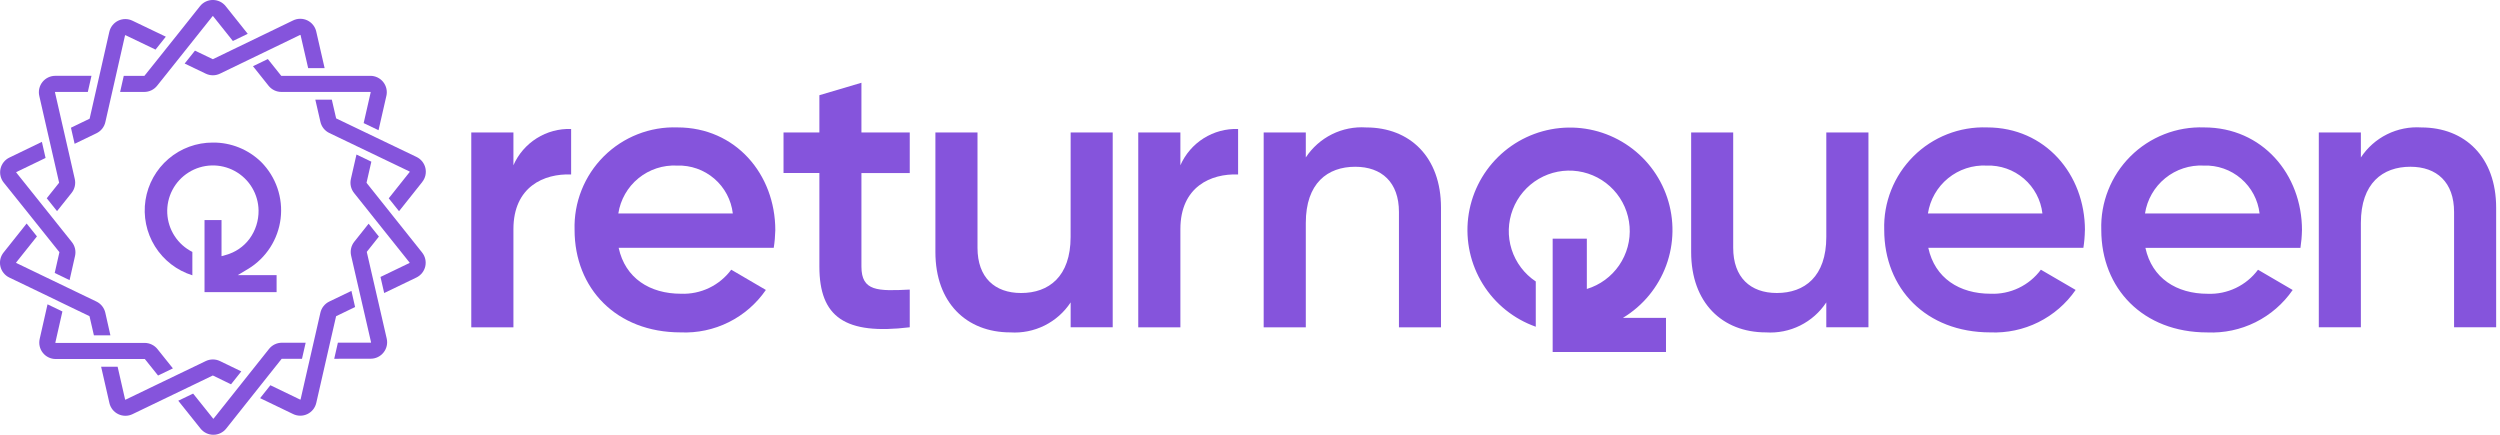 <svg width="230" height="40" viewBox="0 0 230 40" fill="none" xmlns="http://www.w3.org/2000/svg">
<g clip-path="url(#clip0_51_2886)">
<path d="M113.905 11.866V16.052C111.413 15.952 108.596 17.175 108.596 21.081V30.115H104.719V12.188H108.596V15.204C109.046 14.181 109.792 13.316 110.738 12.72C111.684 12.125 112.788 11.828 113.905 11.866Z" fill="#8554DC"/>
<path d="M71.328 21.182C71.328 16.024 67.671 11.722 62.328 11.722C61.076 11.678 59.828 11.892 58.663 12.35C57.497 12.808 56.438 13.5 55.55 14.384C54.663 15.268 53.966 16.325 53.504 17.489C53.041 18.653 52.823 19.899 52.861 21.151C52.861 26.531 56.701 30.58 62.616 30.58C64.147 30.648 65.671 30.325 67.043 29.642C68.415 28.959 69.591 27.938 70.46 26.675L67.274 24.812C66.742 25.529 66.042 26.106 65.236 26.492C64.43 26.877 63.541 27.06 62.648 27.024C59.781 27.024 57.52 25.592 56.916 22.8H71.184C71.268 22.265 71.316 21.724 71.328 21.182ZM56.885 19.64C57.081 18.367 57.742 17.211 58.74 16.397C59.739 15.583 61.004 15.168 62.29 15.233C63.542 15.19 64.765 15.619 65.715 16.436C66.665 17.252 67.273 18.396 67.419 19.64H56.885Z" fill="#8554DC"/>
<path d="M79.252 7.614L75.383 8.759V12.185H72.084V15.918H75.383V24.52C75.383 29.181 77.746 30.831 83.697 30.11V26.641C80.757 26.785 79.252 26.814 79.252 24.523V15.921H83.697V12.188H79.252V7.614Z" fill="#8554DC"/>
<path d="M98.496 21.798C98.496 25.451 96.485 26.957 93.942 26.957C91.508 26.957 89.93 25.523 89.93 22.799V12.187H86.057V23.195C86.057 27.857 88.925 30.58 92.945 30.58C94.032 30.652 95.119 30.434 96.095 29.95C97.071 29.465 97.901 28.73 98.5 27.82V30.111H102.369V12.187H98.5L98.496 21.798Z" fill="#8554DC"/>
<path d="M125.689 11.725C124.602 11.652 123.514 11.869 122.538 12.354C121.562 12.839 120.733 13.574 120.134 14.485V12.187H116.258V30.112H120.134V20.508C120.134 16.849 122.137 15.342 124.68 15.342C127.122 15.342 128.703 16.776 128.703 19.5V30.112H132.572V19.11C132.575 14.448 129.711 11.725 125.689 11.725Z" fill="#8554DC"/>
<path d="M52.544 11.866V16.052C50.052 15.952 47.235 17.175 47.235 21.081V30.115H43.358V12.188H47.235V15.204C47.684 14.181 48.43 13.316 49.377 12.72C50.323 12.125 51.426 11.828 52.544 11.866Z" fill="#8554DC"/>
<path d="M222.762 11.725C221.674 11.653 220.586 11.871 219.609 12.355C218.632 12.84 217.801 13.575 217.2 14.486V12.185H213.33V30.11H217.201V20.506C217.201 16.849 219.212 15.341 221.753 15.341C224.194 15.341 225.775 16.776 225.775 19.5V30.11H229.646V19.108C229.643 14.448 226.774 11.725 222.762 11.725ZM153.271 29.244V32.386H142.845V21.96H145.989V26.586C147.199 26.218 148.248 25.45 148.963 24.406C149.678 23.363 150.016 22.108 149.922 20.847C149.828 19.586 149.308 18.394 148.446 17.468C147.584 16.543 146.433 15.938 145.182 15.754C143.931 15.57 142.654 15.818 141.563 16.456C140.471 17.095 139.63 18.086 139.177 19.267C138.724 20.447 138.686 21.747 139.07 22.952C139.455 24.157 140.238 25.195 141.291 25.895V30.059C139.271 29.345 137.555 27.964 136.424 26.144C135.294 24.324 134.817 22.173 135.071 20.046C135.326 17.919 136.297 15.941 137.825 14.44C139.354 12.938 141.347 12.001 143.479 11.784C145.61 11.566 147.752 12.081 149.552 13.243C151.352 14.405 152.703 16.145 153.382 18.177C154.061 20.209 154.028 22.412 153.289 24.423C152.549 26.434 151.147 28.133 149.313 29.241L153.271 29.244ZM168.02 12.185V21.798C168.02 25.449 166.019 26.956 163.469 26.956C161.033 26.956 159.454 25.521 159.454 22.797V12.185H155.586V23.195C155.586 27.857 158.454 30.58 162.464 30.58C163.551 30.652 164.638 30.434 165.614 29.949C166.59 29.464 167.42 28.73 168.019 27.82V30.111H171.897V12.185H168.02ZM191.815 21.182C191.815 16.024 188.155 11.722 182.812 11.722C181.56 11.678 180.312 11.891 179.146 12.348C177.98 12.806 176.921 13.498 176.033 14.383C175.146 15.267 174.45 16.324 173.988 17.488C173.526 18.652 173.308 19.899 173.348 21.151C173.348 26.531 177.184 30.58 183.103 30.58C184.636 30.646 186.161 30.323 187.535 29.64C188.909 28.957 190.087 27.937 190.959 26.675L187.761 24.812C187.229 25.53 186.53 26.107 185.723 26.492C184.917 26.878 184.028 27.061 183.135 27.024C180.268 27.024 178.007 25.592 177.403 22.8H191.671C191.755 22.265 191.801 21.724 191.809 21.182H191.815ZM177.369 19.64C177.565 18.367 178.227 17.212 179.225 16.398C180.223 15.584 181.488 15.169 182.774 15.233C184.027 15.189 185.249 15.618 186.2 16.435C187.15 17.251 187.758 18.396 187.903 19.64H177.369ZM211.783 21.182C211.783 16.024 208.128 11.722 202.782 11.722C201.53 11.677 200.281 11.89 199.115 12.348C197.948 12.806 196.888 13.498 196.001 14.383C195.113 15.268 194.417 16.325 193.956 17.49C193.494 18.655 193.277 19.903 193.318 21.155C193.318 26.535 197.15 30.584 203.072 30.584C204.605 30.652 206.13 30.329 207.504 29.646C208.877 28.963 210.055 27.942 210.926 26.679L207.737 24.816C207.204 25.533 206.504 26.109 205.698 26.494C204.892 26.88 204.004 27.063 203.111 27.028C200.241 27.028 197.982 25.596 197.378 22.804H211.641C211.723 22.267 211.77 21.725 211.78 21.182H211.783ZM197.34 19.64C197.536 18.366 198.198 17.21 199.198 16.396C200.198 15.581 201.464 15.167 202.752 15.233C204.004 15.188 205.228 15.617 206.178 16.433C207.129 17.25 207.737 18.395 207.881 19.64H197.34Z" fill="#8554DC"/>
<path d="M21.869 25.315H25.447V26.878H18.816V20.248H20.38V23.567L20.775 23.457C21.644 23.221 22.408 22.701 22.948 21.981C23.505 21.224 23.8 20.306 23.788 19.366C23.778 18.62 23.57 17.891 23.185 17.253C22.8 16.614 22.252 16.09 21.597 15.733C20.943 15.376 20.205 15.2 19.46 15.222C18.715 15.245 17.989 15.465 17.357 15.861C16.725 16.256 16.209 16.812 15.863 17.473C15.517 18.133 15.353 18.874 15.388 19.618C15.423 20.363 15.655 21.085 16.061 21.711C16.466 22.336 17.031 22.842 17.697 23.177V25.328C16.269 24.881 15.049 23.937 14.258 22.668C13.467 21.398 13.158 19.887 13.386 18.408C13.615 16.93 14.367 15.583 15.505 14.612C16.642 13.64 18.091 13.11 19.587 13.116C21.249 13.102 22.85 13.748 24.037 14.912C24.706 15.588 25.215 16.406 25.523 17.306C25.832 18.206 25.932 19.165 25.818 20.109C25.703 21.054 25.376 21.96 24.862 22.76C24.347 23.561 23.658 24.234 22.846 24.73L21.869 25.315Z" fill="#8554DC"/>
<path d="M38.846 16.745L36.711 19.431L35.764 18.245L37.688 15.825C37.691 15.822 37.693 15.817 37.694 15.812C37.696 15.807 37.695 15.803 37.694 15.798C37.693 15.793 37.691 15.788 37.688 15.784C37.684 15.78 37.68 15.777 37.676 15.776L34.979 14.482L34.325 14.169L32.956 13.512L32.302 13.198L30.299 12.237C30.094 12.139 29.913 11.996 29.771 11.818C29.629 11.641 29.529 11.434 29.479 11.212L29.009 9.167H30.527L30.921 10.876C30.922 10.881 30.924 10.886 30.927 10.889C30.93 10.893 30.934 10.896 30.939 10.898L32.639 11.714L33.294 12.028L34.663 12.684L35.316 12.998L38.315 14.436C38.521 14.534 38.701 14.677 38.844 14.854C38.986 15.032 39.087 15.239 39.138 15.461C39.188 15.683 39.188 15.914 39.138 16.135C39.087 16.357 38.986 16.565 38.844 16.742L38.846 16.745Z" fill="#8554DC"/>
<path d="M35.286 32.43C35.145 32.608 34.965 32.752 34.761 32.851C34.556 32.95 34.332 33.002 34.104 33.002L30.748 33.007L31.086 31.526H34.103C34.108 31.527 34.114 31.526 34.118 31.524C34.123 31.522 34.127 31.518 34.13 31.514C34.133 31.511 34.135 31.506 34.136 31.501C34.137 31.496 34.137 31.491 34.136 31.486L33.483 28.644L33.32 27.94L32.98 26.461L32.817 25.757L32.303 23.519C32.252 23.298 32.252 23.068 32.302 22.846C32.352 22.624 32.452 22.417 32.594 22.239L33.912 20.581L34.859 21.767L33.752 23.16C33.749 23.164 33.747 23.169 33.746 23.174C33.745 23.178 33.745 23.184 33.746 23.188L34.185 25.099L34.348 25.803L34.688 27.282L34.851 27.986L35.579 31.155C35.629 31.376 35.629 31.605 35.578 31.826C35.527 32.047 35.428 32.253 35.286 32.43Z" fill="#8554DC"/>
<path d="M28.121 31.53L27.783 33.011H25.93C25.924 33.011 25.92 33.012 25.915 33.014C25.91 33.016 25.907 33.019 25.903 33.023L24.672 34.57L24.22 35.139L23.277 36.326L22.824 36.895L20.813 39.427C20.672 39.605 20.492 39.749 20.287 39.848C20.083 39.947 19.858 39.998 19.631 39.998C19.404 39.998 19.18 39.947 18.975 39.849C18.771 39.751 18.591 39.607 18.449 39.43L16.4 36.867L17.768 36.21L19.605 38.507C19.608 38.511 19.612 38.514 19.616 38.516C19.621 38.518 19.626 38.519 19.631 38.519C19.636 38.519 19.641 38.518 19.646 38.516C19.651 38.514 19.654 38.51 19.657 38.506L21.461 36.237L21.913 35.669L22.857 34.481L23.309 33.913L24.749 32.103C24.89 31.924 25.07 31.781 25.274 31.682C25.479 31.583 25.703 31.531 25.93 31.531L28.121 31.53Z" fill="#8554DC"/>
<path d="M15.907 33.892L14.541 34.549L13.334 33.041C13.331 33.037 13.327 33.034 13.322 33.032C13.318 33.03 13.313 33.029 13.308 33.029H11.382H10.657H9.139H8.414H5.127C4.899 33.03 4.675 32.979 4.47 32.881C4.265 32.783 4.084 32.639 3.943 32.462C3.801 32.284 3.701 32.077 3.65 31.855C3.6 31.633 3.6 31.403 3.651 31.181L4.373 27.997L5.741 28.656L5.094 31.508C5.093 31.513 5.093 31.518 5.094 31.523C5.095 31.528 5.097 31.532 5.101 31.536C5.103 31.541 5.107 31.544 5.112 31.546C5.117 31.548 5.122 31.549 5.127 31.548H8.078H8.803H10.321H11.047H13.307C13.534 31.548 13.758 31.599 13.962 31.698C14.166 31.796 14.346 31.939 14.487 32.117L15.907 33.892Z" fill="#8554DC"/>
<path d="M6.904 23.544L6.401 25.773L5.033 25.114L5.463 23.217C5.465 23.212 5.465 23.207 5.464 23.202C5.463 23.197 5.46 23.192 5.457 23.188L4.307 21.75L3.854 21.183L2.907 19.998L2.454 19.431L0.345 16.802C0.202 16.624 0.101 16.417 0.05 16.195C-0.002 15.974 -0.002 15.743 0.048 15.521C0.098 15.3 0.198 15.092 0.34 14.914C0.482 14.736 0.662 14.593 0.868 14.495L3.854 13.051L4.192 14.532L1.511 15.826C1.507 15.828 1.503 15.831 1.499 15.835C1.496 15.839 1.494 15.843 1.493 15.848C1.491 15.853 1.491 15.858 1.492 15.863C1.493 15.868 1.496 15.873 1.499 15.876L3.395 18.247L3.848 18.814L4.796 19.998L5.248 20.566L6.608 22.266C6.75 22.443 6.851 22.65 6.902 22.872C6.953 23.093 6.954 23.323 6.904 23.544Z" fill="#8554DC"/>
<path d="M15.255 3.376L14.309 4.563L11.55 3.239C11.545 3.237 11.54 3.235 11.535 3.235C11.53 3.235 11.525 3.237 11.52 3.239C11.516 3.241 11.512 3.244 11.509 3.248C11.505 3.252 11.503 3.256 11.502 3.261L10.819 6.27L10.66 6.974L10.324 8.454L10.164 9.157L9.693 11.231C9.643 11.453 9.544 11.661 9.403 11.838C9.261 12.017 9.081 12.16 8.877 12.259L6.865 13.23L6.527 11.75L8.231 10.926C8.236 10.925 8.24 10.922 8.243 10.918C8.246 10.914 8.248 10.909 8.249 10.904L8.645 9.157L8.805 8.454L9.141 6.974L9.301 6.27L10.057 2.933C10.107 2.711 10.206 2.503 10.347 2.325C10.489 2.147 10.668 2.003 10.873 1.904C11.078 1.805 11.303 1.754 11.53 1.754C11.758 1.754 11.982 1.805 12.187 1.905L15.255 3.376Z" fill="#8554DC"/>
<path d="M29.865 6.269H28.351L27.654 3.237C27.653 3.232 27.651 3.228 27.648 3.224C27.645 3.22 27.641 3.217 27.636 3.215C27.632 3.212 27.627 3.211 27.622 3.211C27.616 3.211 27.611 3.212 27.607 3.215L24.846 4.55L24.194 4.865L22.827 5.525L22.173 5.841L20.241 6.775C20.036 6.874 19.811 6.926 19.584 6.926C19.356 6.926 19.132 6.874 18.927 6.775L16.989 5.846L17.937 4.658L19.568 5.441C19.572 5.443 19.577 5.444 19.582 5.444C19.587 5.444 19.592 5.443 19.597 5.441L21.227 4.652L21.881 4.336L23.247 3.677L23.9 3.361L26.962 1.881C27.167 1.781 27.391 1.729 27.619 1.728C27.847 1.727 28.071 1.778 28.277 1.876C28.482 1.975 28.662 2.118 28.804 2.296C28.946 2.474 29.045 2.682 29.095 2.904L29.865 6.269Z" fill="#8554DC"/>
<path d="M35.545 8.827L34.825 11.98L33.457 11.325L34.102 8.498C34.103 8.493 34.103 8.488 34.102 8.483C34.101 8.478 34.099 8.474 34.096 8.47C34.093 8.466 34.089 8.463 34.084 8.461C34.08 8.459 34.075 8.458 34.07 8.458H25.889C25.662 8.458 25.437 8.407 25.233 8.308C25.028 8.209 24.848 8.065 24.706 7.887L23.275 6.092L24.642 5.432L25.864 6.964C25.867 6.968 25.871 6.972 25.875 6.974C25.88 6.976 25.885 6.977 25.89 6.977H34.071C34.299 6.976 34.523 7.027 34.729 7.125C34.934 7.224 35.114 7.367 35.256 7.545C35.398 7.723 35.498 7.931 35.548 8.153C35.599 8.374 35.598 8.605 35.546 8.827H35.545Z" fill="#8554DC"/>
<path d="M39.125 24.506C39.075 24.728 38.975 24.935 38.833 25.113C38.691 25.291 38.511 25.434 38.306 25.533L35.345 26.959L35.005 25.48L37.664 24.199C37.668 24.197 37.673 24.194 37.676 24.191C37.679 24.187 37.681 24.182 37.682 24.177C37.684 24.172 37.684 24.167 37.683 24.162C37.682 24.157 37.679 24.153 37.676 24.149L35.765 21.755L35.312 21.188L34.366 20.002L33.914 19.433L32.573 17.753C32.431 17.575 32.331 17.368 32.28 17.146C32.229 16.925 32.23 16.694 32.28 16.473L32.795 14.217L34.164 14.874L33.724 16.802C33.722 16.806 33.722 16.811 33.723 16.816C33.724 16.821 33.727 16.826 33.73 16.83L34.858 18.245L35.31 18.812L36.257 20L36.709 20.567L38.829 23.226C38.972 23.403 39.073 23.61 39.124 23.832C39.175 24.054 39.175 24.284 39.125 24.506Z" fill="#8554DC"/>
<path d="M32.669 28.247L30.936 29.083C30.931 29.085 30.927 29.088 30.924 29.091C30.921 29.095 30.919 29.1 30.918 29.105L30.526 30.814L30.364 31.518L30.026 32.998L29.866 33.702L29.097 37.066C29.047 37.288 28.948 37.495 28.806 37.673C28.665 37.852 28.485 37.996 28.28 38.094C28.075 38.193 27.851 38.244 27.623 38.244C27.395 38.243 27.171 38.192 26.966 38.092L23.93 36.63L24.875 35.442L27.609 36.76C27.613 36.762 27.618 36.764 27.623 36.764C27.628 36.764 27.634 36.762 27.638 36.76C27.643 36.758 27.647 36.755 27.65 36.751C27.653 36.747 27.655 36.742 27.656 36.738L28.348 33.703L28.51 33L28.848 31.519L29.01 30.815L29.476 28.769C29.527 28.547 29.626 28.339 29.768 28.162C29.91 27.984 30.09 27.84 30.295 27.742L32.331 26.762L32.669 28.247Z" fill="#8554DC"/>
<path d="M22.2 34.168L21.255 35.356L19.596 34.551C19.587 34.547 19.576 34.547 19.567 34.551L17.964 35.324L17.309 35.639L15.942 36.296L15.287 36.611L12.195 38.1C11.991 38.2 11.766 38.252 11.539 38.252C11.311 38.252 11.087 38.201 10.882 38.102C10.677 38.004 10.497 37.86 10.355 37.682C10.214 37.503 10.114 37.296 10.065 37.074L9.303 33.739H10.821L11.508 36.747C11.508 36.752 11.511 36.756 11.514 36.76C11.517 36.764 11.521 36.767 11.526 36.769C11.53 36.771 11.535 36.773 11.54 36.773C11.545 36.773 11.55 36.771 11.555 36.769L14.339 35.427L14.994 35.112L16.361 34.454L17.016 34.139L18.926 33.22C19.131 33.121 19.356 33.069 19.583 33.069C19.811 33.069 20.035 33.121 20.24 33.22L22.2 34.168Z" fill="#8554DC"/>
<path d="M10.157 30.849H8.639L8.237 29.103C8.236 29.098 8.234 29.093 8.23 29.09C8.227 29.086 8.223 29.083 8.219 29.081L6.548 28.276L5.894 27.961L4.535 27.302L3.88 26.987L0.856 25.533C0.651 25.435 0.471 25.291 0.329 25.114C0.187 24.936 0.086 24.729 0.036 24.507C-0.015 24.285 -0.015 24.055 0.036 23.833C0.088 23.611 0.188 23.404 0.331 23.227L2.451 20.564L3.399 21.748L1.488 24.145C1.485 24.149 1.482 24.153 1.481 24.158C1.48 24.163 1.481 24.168 1.482 24.173C1.483 24.178 1.485 24.182 1.488 24.186C1.491 24.19 1.495 24.193 1.5 24.195L4.215 25.503L4.87 25.817L6.239 26.476L6.893 26.791L8.87 27.742C9.075 27.84 9.255 27.984 9.396 28.162C9.538 28.34 9.638 28.547 9.688 28.769L10.157 30.849Z" fill="#8554DC"/>
<path d="M5.065 8.469C5.062 8.472 5.06 8.477 5.059 8.482C5.058 8.487 5.058 8.492 5.059 8.497L5.714 11.365L5.876 12.069L6.214 13.549L6.376 14.253L6.879 16.466C6.93 16.687 6.93 16.917 6.879 17.139C6.829 17.361 6.729 17.568 6.587 17.746L5.248 19.423L4.301 18.239L5.43 16.823C5.433 16.819 5.435 16.814 5.437 16.809C5.438 16.804 5.438 16.799 5.436 16.794L5.007 14.914L4.845 14.21L4.507 12.73L4.345 12.026L3.615 8.826C3.564 8.604 3.563 8.373 3.613 8.152C3.664 7.93 3.764 7.722 3.905 7.544C4.047 7.366 4.228 7.223 4.433 7.124C4.638 7.026 4.863 6.975 5.09 6.976H8.416L8.08 8.456H5.092C5.086 8.455 5.081 8.456 5.077 8.459C5.072 8.461 5.068 8.464 5.065 8.469Z" fill="#8554DC"/>
<path d="M22.792 3.112L21.425 3.771L19.607 1.491C19.604 1.487 19.6 1.484 19.595 1.482C19.591 1.48 19.586 1.479 19.581 1.479C19.576 1.479 19.571 1.48 19.566 1.482C19.561 1.484 19.558 1.487 19.555 1.491L17.733 3.778L17.281 4.346L16.334 5.533L15.882 6.1L14.455 7.887C14.313 8.065 14.134 8.209 13.929 8.308C13.724 8.407 13.5 8.458 13.272 8.458H11.051L11.386 6.978H13.271C13.276 6.978 13.281 6.977 13.286 6.975C13.29 6.972 13.294 6.969 13.297 6.965L14.515 5.444L14.968 4.876L15.915 3.69L16.368 3.123L18.399 0.569C18.54 0.391 18.72 0.247 18.925 0.148C19.13 0.049 19.354 -0.003 19.582 -0.003C19.809 -0.003 20.034 0.049 20.239 0.148C20.444 0.247 20.623 0.391 20.764 0.569L22.792 3.112Z" fill="#8554DC"/>
</g>
<defs>
<clipPath id="clip0_51_2886">
<rect width="229.644" height="40" fill="white"/>
</clipPath>
</defs>
</svg>

